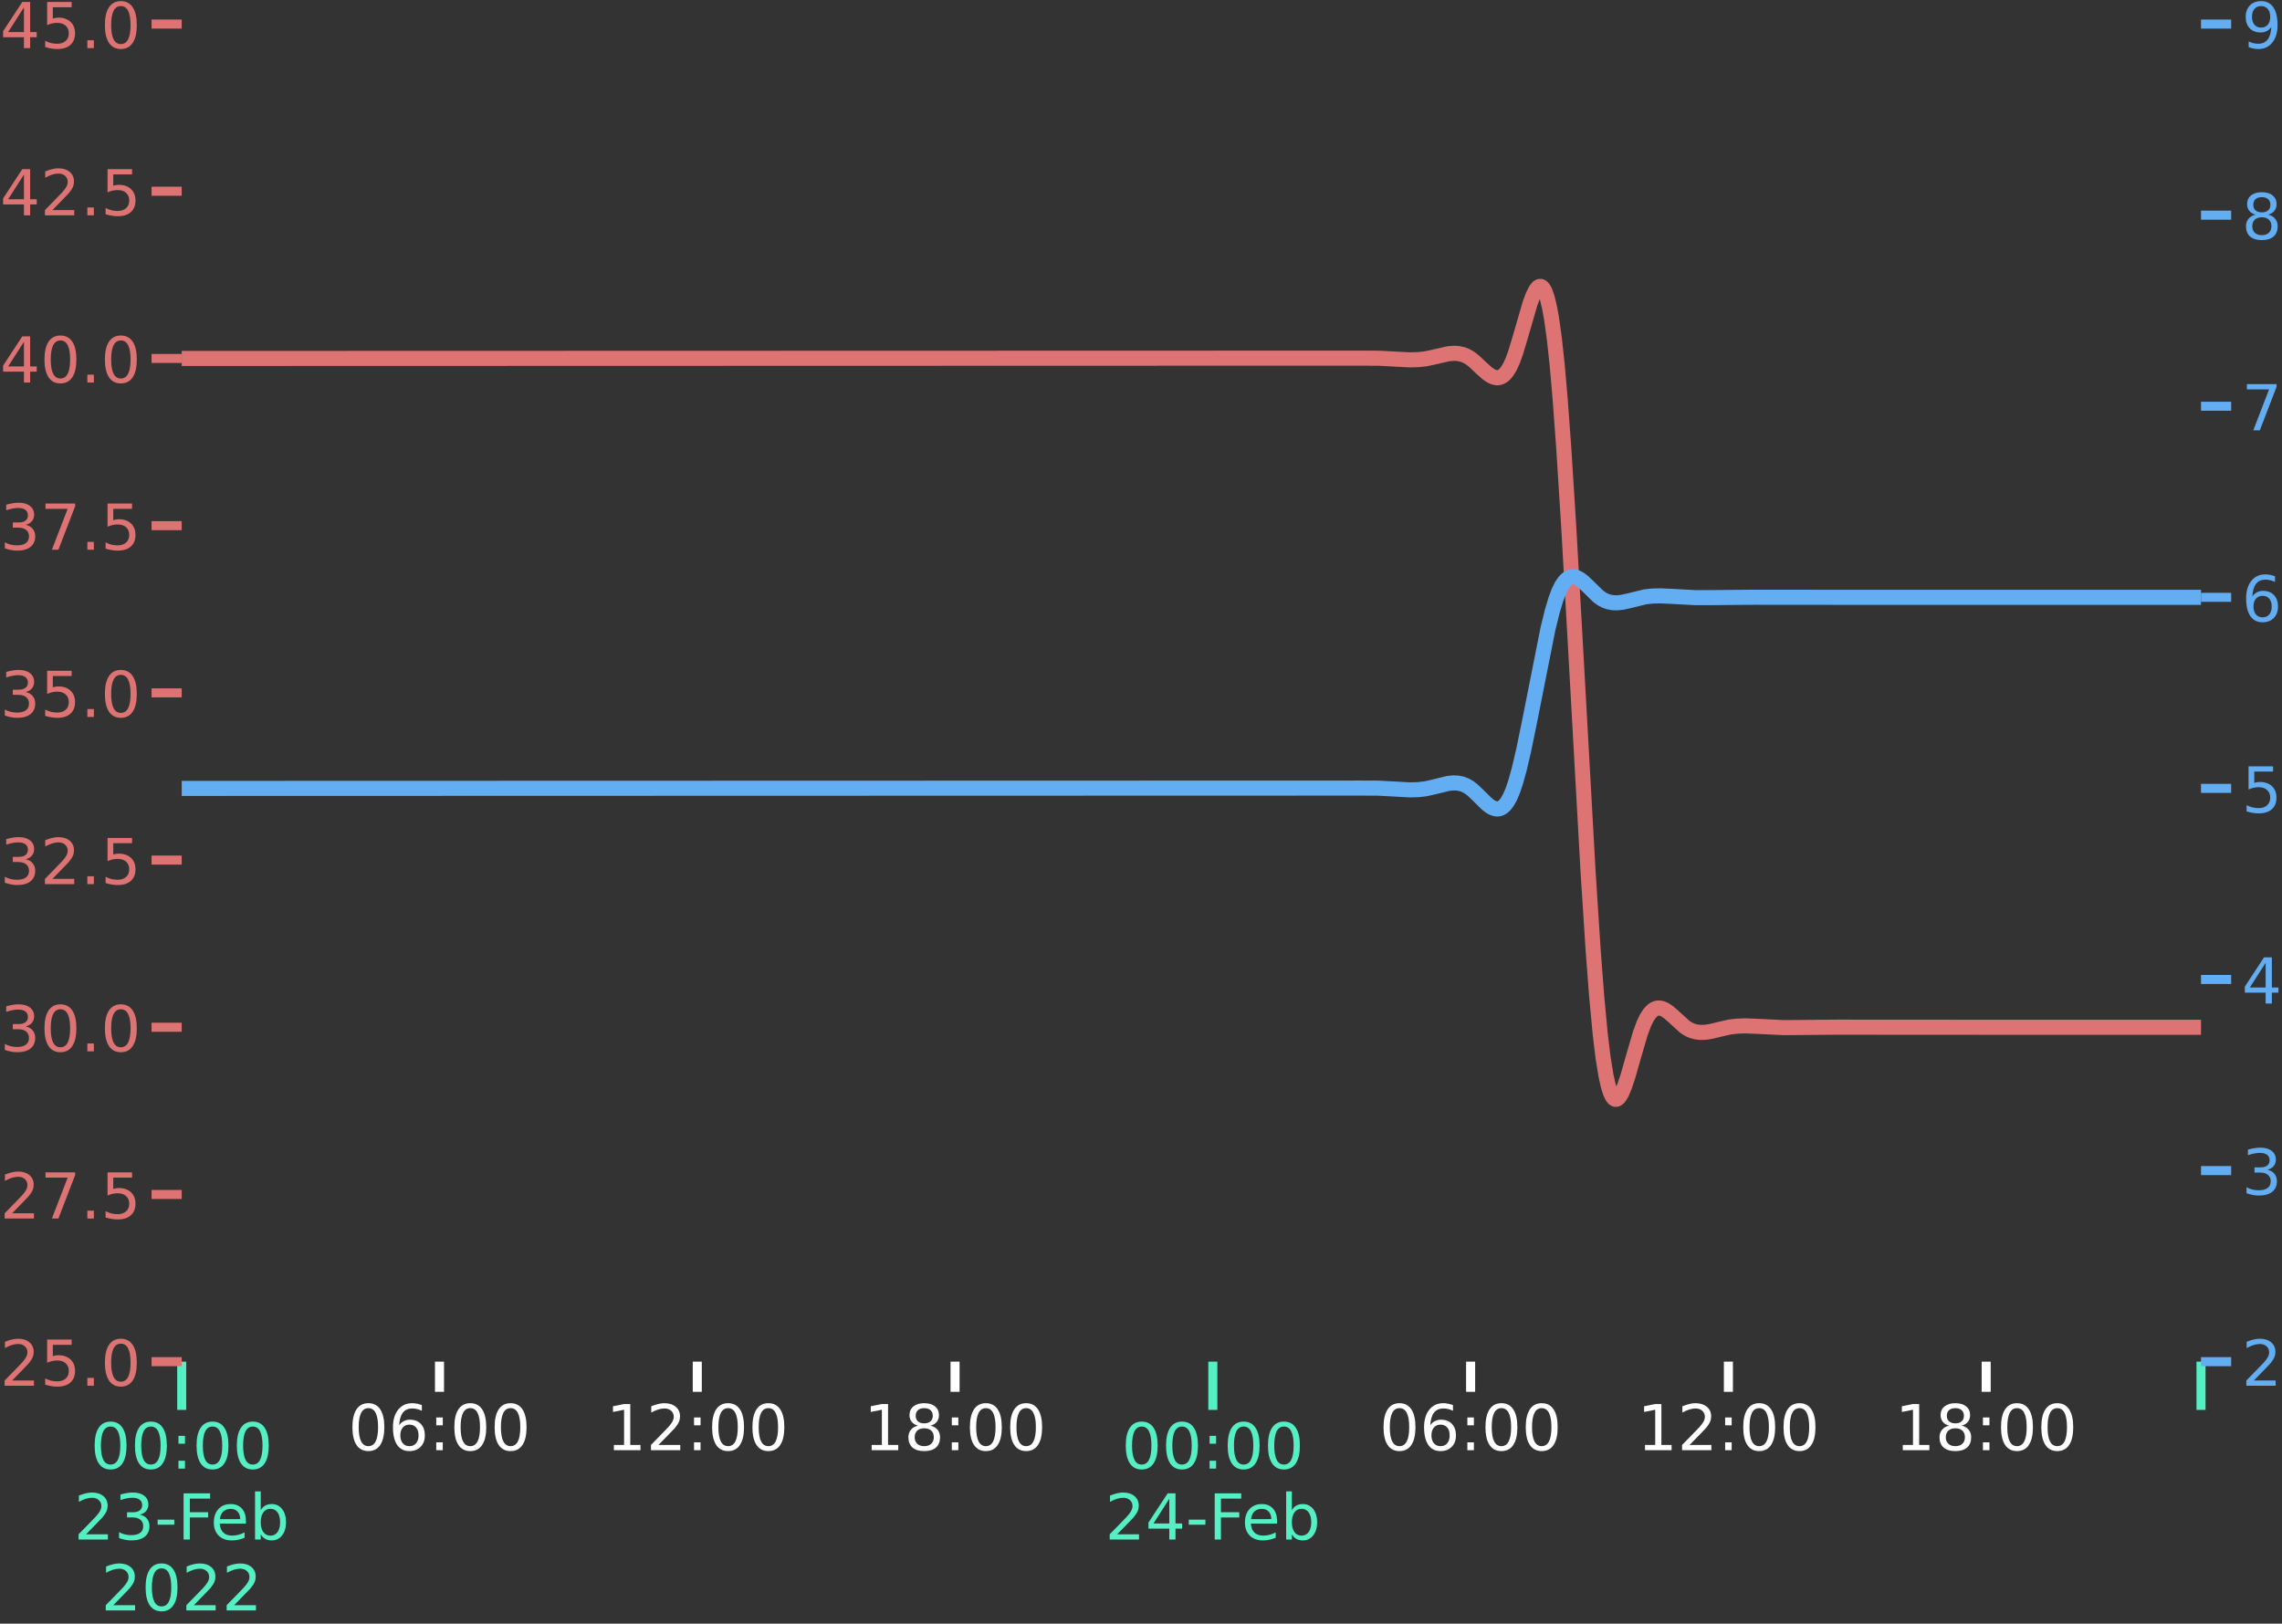 <?xml version="1.0" encoding="utf-8" standalone="no"?>
<!DOCTYPE svg PUBLIC "-//W3C//DTD SVG 1.1//EN"
  "http://www.w3.org/Graphics/SVG/1.1/DTD/svg11.dtd">
<!-- Created with matplotlib (https://matplotlib.org/) -->
<svg height="538.353pt" version="1.1" viewBox="0 0 756.719 538.353" width="756.719pt" xmlns="http://www.w3.org/2000/svg" xmlns:xlink="http://www.w3.org/1999/xlink">
 <rect x="0" y="0" width="756.719" height="538.353" fill="#333333" stroke="none"/>
 <defs>
  <style type="text/css">*{stroke-linecap:butt;stroke-linejoin:round;}</style>
 </defs>
 <g id="figure_1">
  <g id="patch_1">
   <path d="M 0 538.353 
L 756.719 538.353 
L 756.719 0 
L 0 0 
z
" style="fill:none;"/>
  </g>
  <g id="axes_1">
   <g id="patch_2">
    <path d="M 60.258 451.498 
L 729.858 451.498 
L 729.858 7.978 
L 60.258 7.978 
z
" style="fill:none;"/>
   </g>
   <g id="matplotlib.axis_1">
    <g id="xtick_1">
     <g id="line2d_1">
      <defs>
       <path d="M 0 0 
L 0 16 
" id="m603aca478d" style="stroke:#55efc4;stroke-width:3;"/>
      </defs>
      <g>
       <use style="fill:#55efc4;stroke:#55efc4;stroke-width:3;" x="60.258" xlink:href="#m603aca478d" y="451.498"/>
      </g>
     </g>
     <g id="text_1">
      <!-- 00:00 -->
      <g style="fill:#55efc4;" transform="translate(29.998 486.955)scale(0.21 -0.21)">
       <defs>
        <path d="M 31.781 66.406 
Q 24.172 66.406 20.328 58.906 
Q 16.5 51.422 16.5 36.375 
Q 16.5 21.391 20.328 13.891 
Q 24.172 6.391 31.781 6.391 
Q 39.453 6.391 43.281 13.891 
Q 47.125 21.391 47.125 36.375 
Q 47.125 51.422 43.281 58.906 
Q 39.453 66.406 31.781 66.406 
z
M 31.781 74.219 
Q 44.047 74.219 50.516 64.516 
Q 56.984 54.828 56.984 36.375 
Q 56.984 17.969 50.516 8.266 
Q 44.047 -1.422 31.781 -1.422 
Q 19.531 -1.422 13.062 8.266 
Q 6.594 17.969 6.594 36.375 
Q 6.594 54.828 13.062 64.516 
Q 19.531 74.219 31.781 74.219 
z
" id="DejaVuSans-48"/>
        <path d="M 11.719 12.406 
L 22.016 12.406 
L 22.016 0 
L 11.719 0 
z
M 11.719 51.703 
L 22.016 51.703 
L 22.016 39.312 
L 11.719 39.312 
z
" id="DejaVuSans-58"/>
       </defs>
       <use xlink:href="#DejaVuSans-48"/>
       <use x="63.623" xlink:href="#DejaVuSans-48"/>
       <use x="127.246" xlink:href="#DejaVuSans-58"/>
       <use x="160.938" xlink:href="#DejaVuSans-48"/>
       <use x="224.561" xlink:href="#DejaVuSans-48"/>
      </g>
      <!-- 23-Feb -->
      <g style="fill:#55efc4;" transform="translate(24.52 510.47)scale(0.21 -0.21)">
       <defs>
        <path d="M 19.188 8.297 
L 53.609 8.297 
L 53.609 0 
L 7.328 0 
L 7.328 8.297 
Q 12.938 14.109 22.625 23.891 
Q 32.328 33.688 34.812 36.531 
Q 39.547 41.844 41.422 45.531 
Q 43.312 49.219 43.312 52.781 
Q 43.312 58.594 39.234 62.25 
Q 35.156 65.922 28.609 65.922 
Q 23.969 65.922 18.812 64.312 
Q 13.672 62.703 7.812 59.422 
L 7.812 69.391 
Q 13.766 71.781 18.938 73 
Q 24.125 74.219 28.422 74.219 
Q 39.75 74.219 46.484 68.547 
Q 53.219 62.891 53.219 53.422 
Q 53.219 48.922 51.531 44.891 
Q 49.859 40.875 45.406 35.406 
Q 44.188 33.984 37.641 27.219 
Q 31.109 20.453 19.188 8.297 
z
" id="DejaVuSans-50"/>
        <path d="M 40.578 39.312 
Q 47.656 37.797 51.625 33 
Q 55.609 28.219 55.609 21.188 
Q 55.609 10.406 48.188 4.484 
Q 40.766 -1.422 27.094 -1.422 
Q 22.516 -1.422 17.656 -0.516 
Q 12.797 0.391 7.625 2.203 
L 7.625 11.719 
Q 11.719 9.328 16.594 8.109 
Q 21.484 6.891 26.812 6.891 
Q 36.078 6.891 40.938 10.547 
Q 45.797 14.203 45.797 21.188 
Q 45.797 27.641 41.281 31.266 
Q 36.766 34.906 28.719 34.906 
L 20.219 34.906 
L 20.219 43.016 
L 29.109 43.016 
Q 36.375 43.016 40.234 45.922 
Q 44.094 48.828 44.094 54.297 
Q 44.094 59.906 40.109 62.906 
Q 36.141 65.922 28.719 65.922 
Q 24.656 65.922 20.016 65.031 
Q 15.375 64.156 9.812 62.312 
L 9.812 71.094 
Q 15.438 72.656 20.344 73.438 
Q 25.25 74.219 29.594 74.219 
Q 40.828 74.219 47.359 69.109 
Q 53.906 64.016 53.906 55.328 
Q 53.906 49.266 50.438 45.094 
Q 46.969 40.922 40.578 39.312 
z
" id="DejaVuSans-51"/>
        <path d="M 4.891 31.391 
L 31.203 31.391 
L 31.203 23.391 
L 4.891 23.391 
z
" id="DejaVuSans-45"/>
        <path d="M 9.812 72.906 
L 51.703 72.906 
L 51.703 64.594 
L 19.672 64.594 
L 19.672 43.109 
L 48.578 43.109 
L 48.578 34.812 
L 19.672 34.812 
L 19.672 0 
L 9.812 0 
z
" id="DejaVuSans-70"/>
        <path d="M 56.203 29.594 
L 56.203 25.203 
L 14.891 25.203 
Q 15.484 15.922 20.484 11.062 
Q 25.484 6.203 34.422 6.203 
Q 39.594 6.203 44.453 7.469 
Q 49.312 8.734 54.109 11.281 
L 54.109 2.781 
Q 49.266 0.734 44.188 -0.344 
Q 39.109 -1.422 33.891 -1.422 
Q 20.797 -1.422 13.156 6.188 
Q 5.516 13.812 5.516 26.812 
Q 5.516 40.234 12.766 48.109 
Q 20.016 56 32.328 56 
Q 43.359 56 49.781 48.891 
Q 56.203 41.797 56.203 29.594 
z
M 47.219 32.234 
Q 47.125 39.594 43.094 43.984 
Q 39.062 48.391 32.422 48.391 
Q 24.906 48.391 20.391 44.141 
Q 15.875 39.891 15.188 32.172 
z
" id="DejaVuSans-101"/>
        <path d="M 48.688 27.297 
Q 48.688 37.203 44.609 42.844 
Q 40.531 48.484 33.406 48.484 
Q 26.266 48.484 22.188 42.844 
Q 18.109 37.203 18.109 27.297 
Q 18.109 17.391 22.188 11.75 
Q 26.266 6.109 33.406 6.109 
Q 40.531 6.109 44.609 11.75 
Q 48.688 17.391 48.688 27.297 
z
M 18.109 46.391 
Q 20.953 51.266 25.266 53.625 
Q 29.594 56 35.594 56 
Q 45.562 56 51.781 48.094 
Q 58.016 40.188 58.016 27.297 
Q 58.016 14.406 51.781 6.484 
Q 45.562 -1.422 35.594 -1.422 
Q 29.594 -1.422 25.266 0.953 
Q 20.953 3.328 18.109 8.203 
L 18.109 0 
L 9.078 0 
L 9.078 75.984 
L 18.109 75.984 
z
" id="DejaVuSans-98"/>
       </defs>
       <use xlink:href="#DejaVuSans-50"/>
       <use x="63.623" xlink:href="#DejaVuSans-51"/>
       <use x="127.246" xlink:href="#DejaVuSans-45"/>
       <use x="163.33" xlink:href="#DejaVuSans-70"/>
       <use x="215.35" xlink:href="#DejaVuSans-101"/>
       <use x="276.873" xlink:href="#DejaVuSans-98"/>
      </g>
      <!-- 2022 -->
      <g style="fill:#55efc4;" transform="translate(33.535 533.986)scale(0.21 -0.21)">
       <use xlink:href="#DejaVuSans-50"/>
       <use x="63.623" xlink:href="#DejaVuSans-48"/>
       <use x="127.246" xlink:href="#DejaVuSans-50"/>
       <use x="190.869" xlink:href="#DejaVuSans-50"/>
      </g>
     </g>
    </g>
    <g id="xtick_2">
     <g id="line2d_2">
      <g>
       <use style="fill:#55efc4;stroke:#55efc4;stroke-width:3;" x="402.181" xlink:href="#m603aca478d" y="451.498"/>
      </g>
     </g>
     <g id="text_2">
      <!-- 00:00 -->
      <g style="fill:#55efc4;" transform="translate(371.922 486.955)scale(0.21 -0.21)">
       <use xlink:href="#DejaVuSans-48"/>
       <use x="63.623" xlink:href="#DejaVuSans-48"/>
       <use x="127.246" xlink:href="#DejaVuSans-58"/>
       <use x="160.938" xlink:href="#DejaVuSans-48"/>
       <use x="224.561" xlink:href="#DejaVuSans-48"/>
      </g>
      <!-- 24-Feb -->
      <g style="fill:#55efc4;" transform="translate(366.443 510.47)scale(0.21 -0.21)">
       <defs>
        <path d="M 37.797 64.312 
L 12.891 25.391 
L 37.797 25.391 
z
M 35.203 72.906 
L 47.609 72.906 
L 47.609 25.391 
L 58.016 25.391 
L 58.016 17.188 
L 47.609 17.188 
L 47.609 0 
L 37.797 0 
L 37.797 17.188 
L 4.891 17.188 
L 4.891 26.703 
z
" id="DejaVuSans-52"/>
       </defs>
       <use xlink:href="#DejaVuSans-50"/>
       <use x="63.623" xlink:href="#DejaVuSans-52"/>
       <use x="127.246" xlink:href="#DejaVuSans-45"/>
       <use x="163.33" xlink:href="#DejaVuSans-70"/>
       <use x="215.35" xlink:href="#DejaVuSans-101"/>
       <use x="276.873" xlink:href="#DejaVuSans-98"/>
      </g>
     </g>
    </g>
    <g id="xtick_3">
     <g id="line2d_3">
      <g>
       <use style="fill:#55efc4;stroke:#55efc4;stroke-width:3;" x="729.858" xlink:href="#m603aca478d" y="451.498"/>
      </g>
     </g>
    </g>
    <g id="xtick_4">
     <g id="line2d_4">
      <defs>
       <path d="M 0 0 
L 0 10 
" id="ma222292243" style="stroke:#ffffff;stroke-width:3;"/>
      </defs>
      <g>
       <use style="fill:#ffffff;stroke:#ffffff;stroke-width:3;" x="145.739" xlink:href="#ma222292243" y="451.498"/>
      </g>
     </g>
     <g id="text_3">
      <!-- 06:00 -->
      <g style="fill:#ffffff;" transform="translate(115.479 480.855)scale(0.21 -0.21)">
       <defs>
        <path d="M 33.016 40.375 
Q 26.375 40.375 22.484 35.828 
Q 18.609 31.297 18.609 23.391 
Q 18.609 15.531 22.484 10.953 
Q 26.375 6.391 33.016 6.391 
Q 39.656 6.391 43.531 10.953 
Q 47.406 15.531 47.406 23.391 
Q 47.406 31.297 43.531 35.828 
Q 39.656 40.375 33.016 40.375 
z
M 52.594 71.297 
L 52.594 62.312 
Q 48.875 64.062 45.094 64.984 
Q 41.312 65.922 37.594 65.922 
Q 27.828 65.922 22.672 59.328 
Q 17.531 52.734 16.797 39.406 
Q 19.672 43.656 24.016 45.922 
Q 28.375 48.188 33.594 48.188 
Q 44.578 48.188 50.953 41.516 
Q 57.328 34.859 57.328 23.391 
Q 57.328 12.156 50.688 5.359 
Q 44.047 -1.422 33.016 -1.422 
Q 20.359 -1.422 13.672 8.266 
Q 6.984 17.969 6.984 36.375 
Q 6.984 53.656 15.188 63.938 
Q 23.391 74.219 37.203 74.219 
Q 40.922 74.219 44.703 73.484 
Q 48.484 72.75 52.594 71.297 
z
" id="DejaVuSans-54"/>
       </defs>
       <use xlink:href="#DejaVuSans-48"/>
       <use x="63.623" xlink:href="#DejaVuSans-54"/>
       <use x="127.246" xlink:href="#DejaVuSans-58"/>
       <use x="160.938" xlink:href="#DejaVuSans-48"/>
       <use x="224.561" xlink:href="#DejaVuSans-48"/>
      </g>
     </g>
    </g>
    <g id="xtick_5">
     <g id="line2d_5">
      <g>
       <use style="fill:#ffffff;stroke:#ffffff;stroke-width:3;" x="231.22" xlink:href="#ma222292243" y="451.498"/>
      </g>
     </g>
     <g id="text_4">
      <!-- 12:00 -->
      <g style="fill:#ffffff;" transform="translate(200.96 480.855)scale(0.21 -0.21)">
       <defs>
        <path d="M 12.406 8.297 
L 28.516 8.297 
L 28.516 63.922 
L 10.984 60.406 
L 10.984 69.391 
L 28.422 72.906 
L 38.281 72.906 
L 38.281 8.297 
L 54.391 8.297 
L 54.391 0 
L 12.406 0 
z
" id="DejaVuSans-49"/>
       </defs>
       <use xlink:href="#DejaVuSans-49"/>
       <use x="63.623" xlink:href="#DejaVuSans-50"/>
       <use x="127.246" xlink:href="#DejaVuSans-58"/>
       <use x="160.938" xlink:href="#DejaVuSans-48"/>
       <use x="224.561" xlink:href="#DejaVuSans-48"/>
      </g>
     </g>
    </g>
    <g id="xtick_6">
     <g id="line2d_6">
      <g>
       <use style="fill:#ffffff;stroke:#ffffff;stroke-width:3;" x="316.7" xlink:href="#ma222292243" y="451.498"/>
      </g>
     </g>
     <g id="text_5">
      <!-- 18:00 -->
      <g style="fill:#ffffff;" transform="translate(286.441 480.855)scale(0.21 -0.21)">
       <defs>
        <path d="M 31.781 34.625 
Q 24.75 34.625 20.719 30.859 
Q 16.703 27.094 16.703 20.516 
Q 16.703 13.922 20.719 10.156 
Q 24.75 6.391 31.781 6.391 
Q 38.812 6.391 42.859 10.172 
Q 46.922 13.969 46.922 20.516 
Q 46.922 27.094 42.891 30.859 
Q 38.875 34.625 31.781 34.625 
z
M 21.922 38.812 
Q 15.578 40.375 12.031 44.719 
Q 8.5 49.078 8.5 55.328 
Q 8.5 64.062 14.719 69.141 
Q 20.953 74.219 31.781 74.219 
Q 42.672 74.219 48.875 69.141 
Q 55.078 64.062 55.078 55.328 
Q 55.078 49.078 51.531 44.719 
Q 48 40.375 41.703 38.812 
Q 48.828 37.156 52.797 32.312 
Q 56.781 27.484 56.781 20.516 
Q 56.781 9.906 50.312 4.234 
Q 43.844 -1.422 31.781 -1.422 
Q 19.734 -1.422 13.25 4.234 
Q 6.781 9.906 6.781 20.516 
Q 6.781 27.484 10.781 32.312 
Q 14.797 37.156 21.922 38.812 
z
M 18.312 54.391 
Q 18.312 48.734 21.844 45.562 
Q 25.391 42.391 31.781 42.391 
Q 38.141 42.391 41.719 45.562 
Q 45.312 48.734 45.312 54.391 
Q 45.312 60.062 41.719 63.234 
Q 38.141 66.406 31.781 66.406 
Q 25.391 66.406 21.844 63.234 
Q 18.312 60.062 18.312 54.391 
z
" id="DejaVuSans-56"/>
       </defs>
       <use xlink:href="#DejaVuSans-49"/>
       <use x="63.623" xlink:href="#DejaVuSans-56"/>
       <use x="127.246" xlink:href="#DejaVuSans-58"/>
       <use x="160.938" xlink:href="#DejaVuSans-48"/>
       <use x="224.561" xlink:href="#DejaVuSans-48"/>
      </g>
     </g>
    </g>
    <g id="xtick_7">
     <g id="line2d_7">
      <g>
       <use style="fill:#ffffff;stroke:#ffffff;stroke-width:3;" x="487.662" xlink:href="#ma222292243" y="451.498"/>
      </g>
     </g>
     <g id="text_6">
      <!-- 06:00 -->
      <g style="fill:#ffffff;" transform="translate(457.402 480.855)scale(0.21 -0.21)">
       <use xlink:href="#DejaVuSans-48"/>
       <use x="63.623" xlink:href="#DejaVuSans-54"/>
       <use x="127.246" xlink:href="#DejaVuSans-58"/>
       <use x="160.938" xlink:href="#DejaVuSans-48"/>
       <use x="224.561" xlink:href="#DejaVuSans-48"/>
      </g>
     </g>
    </g>
    <g id="xtick_8">
     <g id="line2d_8">
      <g>
       <use style="fill:#ffffff;stroke:#ffffff;stroke-width:3;" x="573.143" xlink:href="#ma222292243" y="451.498"/>
      </g>
     </g>
     <g id="text_7">
      <!-- 12:00 -->
      <g style="fill:#ffffff;" transform="translate(542.883 480.855)scale(0.21 -0.21)">
       <use xlink:href="#DejaVuSans-49"/>
       <use x="63.623" xlink:href="#DejaVuSans-50"/>
       <use x="127.246" xlink:href="#DejaVuSans-58"/>
       <use x="160.938" xlink:href="#DejaVuSans-48"/>
       <use x="224.561" xlink:href="#DejaVuSans-48"/>
      </g>
     </g>
    </g>
    <g id="xtick_9">
     <g id="line2d_9">
      <g>
       <use style="fill:#ffffff;stroke:#ffffff;stroke-width:3;" x="658.624" xlink:href="#ma222292243" y="451.498"/>
      </g>
     </g>
     <g id="text_8">
      <!-- 18:00 -->
      <g style="fill:#ffffff;" transform="translate(628.364 480.855)scale(0.21 -0.21)">
       <use xlink:href="#DejaVuSans-49"/>
       <use x="63.623" xlink:href="#DejaVuSans-56"/>
       <use x="127.246" xlink:href="#DejaVuSans-58"/>
       <use x="160.938" xlink:href="#DejaVuSans-48"/>
       <use x="224.561" xlink:href="#DejaVuSans-48"/>
      </g>
     </g>
    </g>
   </g>
   <g id="matplotlib.axis_2">
    <g id="ytick_1">
     <g id="line2d_10">
      <defs>
       <path d="M 0 0 
L -10 0 
" id="md052cbae78" style="stroke:#dd7373;stroke-width:3;"/>
      </defs>
      <g>
       <use style="fill:#dd7373;stroke:#dd7373;stroke-width:3;" x="60.258" xlink:href="#md052cbae78" y="451.498"/>
      </g>
     </g>
     <g id="text_9">
      <!-- 25.0 -->
      <g style="fill:#dd7373;" transform="translate(0 459.477)scale(0.21 -0.21)">
       <defs>
        <path d="M 10.797 72.906 
L 49.516 72.906 
L 49.516 64.594 
L 19.828 64.594 
L 19.828 46.734 
Q 21.969 47.469 24.109 47.828 
Q 26.266 48.188 28.422 48.188 
Q 40.625 48.188 47.75 41.5 
Q 54.891 34.812 54.891 23.391 
Q 54.891 11.625 47.562 5.094 
Q 40.234 -1.422 26.906 -1.422 
Q 22.312 -1.422 17.547 -0.641 
Q 12.797 0.141 7.719 1.703 
L 7.719 11.625 
Q 12.109 9.234 16.797 8.062 
Q 21.484 6.891 26.703 6.891 
Q 35.156 6.891 40.078 11.328 
Q 45.016 15.766 45.016 23.391 
Q 45.016 31 40.078 35.438 
Q 35.156 39.891 26.703 39.891 
Q 22.75 39.891 18.812 39.016 
Q 14.891 38.141 10.797 36.281 
z
" id="DejaVuSans-53"/>
        <path d="M 10.688 12.406 
L 21 12.406 
L 21 0 
L 10.688 0 
z
" id="DejaVuSans-46"/>
       </defs>
       <use xlink:href="#DejaVuSans-50"/>
       <use x="63.623" xlink:href="#DejaVuSans-53"/>
       <use x="127.246" xlink:href="#DejaVuSans-46"/>
       <use x="159.033" xlink:href="#DejaVuSans-48"/>
      </g>
     </g>
    </g>
    <g id="ytick_2">
     <g id="line2d_11">
      <g>
       <use style="fill:#dd7373;stroke:#dd7373;stroke-width:3;" x="60.258" xlink:href="#md052cbae78" y="396.058"/>
      </g>
     </g>
     <g id="text_10">
      <!-- 27.5 -->
      <g style="fill:#dd7373;" transform="translate(0 404.037)scale(0.21 -0.21)">
       <defs>
        <path d="M 8.203 72.906 
L 55.078 72.906 
L 55.078 68.703 
L 28.609 0 
L 18.312 0 
L 43.219 64.594 
L 8.203 64.594 
z
" id="DejaVuSans-55"/>
       </defs>
       <use xlink:href="#DejaVuSans-50"/>
       <use x="63.623" xlink:href="#DejaVuSans-55"/>
       <use x="127.246" xlink:href="#DejaVuSans-46"/>
       <use x="159.033" xlink:href="#DejaVuSans-53"/>
      </g>
     </g>
    </g>
    <g id="ytick_3">
     <g id="line2d_12">
      <g>
       <use style="fill:#dd7373;stroke:#dd7373;stroke-width:3;" x="60.258" xlink:href="#md052cbae78" y="340.618"/>
      </g>
     </g>
     <g id="text_11">
      <!-- 30.0 -->
      <g style="fill:#dd7373;" transform="translate(0 348.597)scale(0.21 -0.21)">
       <use xlink:href="#DejaVuSans-51"/>
       <use x="63.623" xlink:href="#DejaVuSans-48"/>
       <use x="127.246" xlink:href="#DejaVuSans-46"/>
       <use x="159.033" xlink:href="#DejaVuSans-48"/>
      </g>
     </g>
    </g>
    <g id="ytick_4">
     <g id="line2d_13">
      <g>
       <use style="fill:#dd7373;stroke:#dd7373;stroke-width:3;" x="60.258" xlink:href="#md052cbae78" y="285.178"/>
      </g>
     </g>
     <g id="text_12">
      <!-- 32.5 -->
      <g style="fill:#dd7373;" transform="translate(0 293.157)scale(0.21 -0.21)">
       <use xlink:href="#DejaVuSans-51"/>
       <use x="63.623" xlink:href="#DejaVuSans-50"/>
       <use x="127.246" xlink:href="#DejaVuSans-46"/>
       <use x="159.033" xlink:href="#DejaVuSans-53"/>
      </g>
     </g>
    </g>
    <g id="ytick_5">
     <g id="line2d_14">
      <g>
       <use style="fill:#dd7373;stroke:#dd7373;stroke-width:3;" x="60.258" xlink:href="#md052cbae78" y="229.738"/>
      </g>
     </g>
     <g id="text_13">
      <!-- 35.0 -->
      <g style="fill:#dd7373;" transform="translate(0 237.717)scale(0.21 -0.21)">
       <use xlink:href="#DejaVuSans-51"/>
       <use x="63.623" xlink:href="#DejaVuSans-53"/>
       <use x="127.246" xlink:href="#DejaVuSans-46"/>
       <use x="159.033" xlink:href="#DejaVuSans-48"/>
      </g>
     </g>
    </g>
    <g id="ytick_6">
     <g id="line2d_15">
      <g>
       <use style="fill:#dd7373;stroke:#dd7373;stroke-width:3;" x="60.258" xlink:href="#md052cbae78" y="174.298"/>
      </g>
     </g>
     <g id="text_14">
      <!-- 37.5 -->
      <g style="fill:#dd7373;" transform="translate(0 182.277)scale(0.21 -0.21)">
       <use xlink:href="#DejaVuSans-51"/>
       <use x="63.623" xlink:href="#DejaVuSans-55"/>
       <use x="127.246" xlink:href="#DejaVuSans-46"/>
       <use x="159.033" xlink:href="#DejaVuSans-53"/>
      </g>
     </g>
    </g>
    <g id="ytick_7">
     <g id="line2d_16">
      <g>
       <use style="fill:#dd7373;stroke:#dd7373;stroke-width:3;" x="60.258" xlink:href="#md052cbae78" y="118.858"/>
      </g>
     </g>
     <g id="text_15">
      <!-- 40.0 -->
      <g style="fill:#dd7373;" transform="translate(0 126.837)scale(0.21 -0.21)">
       <use xlink:href="#DejaVuSans-52"/>
       <use x="63.623" xlink:href="#DejaVuSans-48"/>
       <use x="127.246" xlink:href="#DejaVuSans-46"/>
       <use x="159.033" xlink:href="#DejaVuSans-48"/>
      </g>
     </g>
    </g>
    <g id="ytick_8">
     <g id="line2d_17">
      <g>
       <use style="fill:#dd7373;stroke:#dd7373;stroke-width:3;" x="60.258" xlink:href="#md052cbae78" y="63.418"/>
      </g>
     </g>
     <g id="text_16">
      <!-- 42.5 -->
      <g style="fill:#dd7373;" transform="translate(0 71.397)scale(0.21 -0.21)">
       <use xlink:href="#DejaVuSans-52"/>
       <use x="63.623" xlink:href="#DejaVuSans-50"/>
       <use x="127.246" xlink:href="#DejaVuSans-46"/>
       <use x="159.033" xlink:href="#DejaVuSans-53"/>
      </g>
     </g>
    </g>
    <g id="ytick_9">
     <g id="line2d_18">
      <g>
       <use style="fill:#dd7373;stroke:#dd7373;stroke-width:3;" x="60.258" xlink:href="#md052cbae78" y="7.978"/>
      </g>
     </g>
     <g id="text_17">
      <!-- 45.0 -->
      <g style="fill:#dd7373;" transform="translate(0 15.957)scale(0.21 -0.21)">
       <use xlink:href="#DejaVuSans-52"/>
       <use x="63.623" xlink:href="#DejaVuSans-53"/>
       <use x="127.246" xlink:href="#DejaVuSans-46"/>
       <use x="159.033" xlink:href="#DejaVuSans-48"/>
      </g>
     </g>
    </g>
   </g>
   <g id="line2d_19">
    <path clip-path="url(#p326709d200)" d="M 60.258 118.858 
L 451.57 118.748 
L 457.506 118.79 
L 462.255 119.054 
L 467.479 119.315 
L 470.328 119.245 
L 472.703 118.982 
L 475.077 118.491 
L 480.301 117.291 
L 482.201 117.142 
L 483.625 117.234 
L 485.05 117.55 
L 486.237 118.016 
L 487.425 118.695 
L 488.849 119.805 
L 491.224 122.044 
L 493.123 123.743 
L 494.311 124.574 
L 495.26 125.031 
L 496.21 125.252 
L 496.922 125.233 
L 497.635 125.032 
L 498.347 124.629 
L 499.06 124.003 
L 499.772 123.134 
L 500.722 121.56 
L 501.671 119.468 
L 502.621 116.825 
L 504.046 112.087 
L 507.37 100.627 
L 508.32 98.072 
L 509.27 96.172 
L 509.982 95.287 
L 510.457 94.997 
L 510.932 94.974 
L 511.407 95.24 
L 511.882 95.818 
L 512.357 96.732 
L 513.069 98.782 
L 513.781 101.714 
L 514.494 105.607 
L 515.443 112.425 
L 516.393 121.268 
L 517.343 132.171 
L 518.53 148.303 
L 520.192 174.548 
L 522.329 212.297 
L 526.603 288.89 
L 528.265 314.599 
L 529.453 330.212 
L 530.64 342.894 
L 531.59 350.703 
L 532.54 356.575 
L 533.252 359.819 
L 533.964 362.155 
L 534.677 363.658 
L 535.151 364.237 
L 535.626 364.503 
L 536.101 364.48 
L 536.576 364.19 
L 537.051 363.656 
L 537.763 362.448 
L 538.713 360.197 
L 539.9 356.613 
L 541.8 349.939 
L 543.937 342.652 
L 545.124 339.434 
L 546.074 337.476 
L 547.024 336.025 
L 547.974 335.031 
L 548.686 334.556 
L 549.398 334.29 
L 550.111 334.212 
L 551.06 334.366 
L 552.01 334.769 
L 553.197 335.548 
L 554.86 336.982 
L 558.659 340.445 
L 559.846 341.216 
L 561.033 341.764 
L 562.458 342.165 
L 563.882 342.326 
L 565.545 342.272 
L 567.444 341.977 
L 570.531 341.226 
L 573.618 340.533 
L 575.992 340.249 
L 578.604 340.158 
L 582.166 340.281 
L 591.426 340.735 
L 597.837 340.684 
L 608.997 340.588 
L 657.437 340.618 
L 729.858 340.618 
L 729.858 340.618 
" style="fill:none;stroke:#dd7373;stroke-linecap:square;stroke-width:5;"/>
   </g>
  </g>
  <g id="axes_2">
   <g id="matplotlib.axis_3">
    <g id="ytick_10">
     <g id="line2d_20">
      <defs>
       <path d="M 0 0 
L 10 0 
" id="mebc76e34c5" style="stroke:#63adf2;stroke-width:3;"/>
      </defs>
      <g>
       <use style="fill:#63adf2;stroke:#63adf2;stroke-width:3;" x="729.858" xlink:href="#mebc76e34c5" y="451.498"/>
      </g>
     </g>
     <g id="text_18">
      <!-- 2 -->
      <g style="fill:#63adf2;" transform="translate(743.358 459.477)scale(0.21 -0.21)">
       <use xlink:href="#DejaVuSans-50"/>
      </g>
     </g>
    </g>
    <g id="ytick_11">
     <g id="line2d_21">
      <g>
       <use style="fill:#63adf2;stroke:#63adf2;stroke-width:3;" x="729.858" xlink:href="#mebc76e34c5" y="388.138"/>
      </g>
     </g>
     <g id="text_19">
      <!-- 3 -->
      <g style="fill:#63adf2;" transform="translate(743.358 396.117)scale(0.21 -0.21)">
       <use xlink:href="#DejaVuSans-51"/>
      </g>
     </g>
    </g>
    <g id="ytick_12">
     <g id="line2d_22">
      <g>
       <use style="fill:#63adf2;stroke:#63adf2;stroke-width:3;" x="729.858" xlink:href="#mebc76e34c5" y="324.778"/>
      </g>
     </g>
     <g id="text_20">
      <!-- 4 -->
      <g style="fill:#63adf2;" transform="translate(743.358 332.757)scale(0.21 -0.21)">
       <use xlink:href="#DejaVuSans-52"/>
      </g>
     </g>
    </g>
    <g id="ytick_13">
     <g id="line2d_23">
      <g>
       <use style="fill:#63adf2;stroke:#63adf2;stroke-width:3;" x="729.858" xlink:href="#mebc76e34c5" y="261.418"/>
      </g>
     </g>
     <g id="text_21">
      <!-- 5 -->
      <g style="fill:#63adf2;" transform="translate(743.358 269.397)scale(0.21 -0.21)">
       <use xlink:href="#DejaVuSans-53"/>
      </g>
     </g>
    </g>
    <g id="ytick_14">
     <g id="line2d_24">
      <g>
       <use style="fill:#63adf2;stroke:#63adf2;stroke-width:3;" x="729.858" xlink:href="#mebc76e34c5" y="198.058"/>
      </g>
     </g>
     <g id="text_22">
      <!-- 6 -->
      <g style="fill:#63adf2;" transform="translate(743.358 206.037)scale(0.21 -0.21)">
       <use xlink:href="#DejaVuSans-54"/>
      </g>
     </g>
    </g>
    <g id="ytick_15">
     <g id="line2d_25">
      <g>
       <use style="fill:#63adf2;stroke:#63adf2;stroke-width:3;" x="729.858" xlink:href="#mebc76e34c5" y="134.698"/>
      </g>
     </g>
     <g id="text_23">
      <!-- 7 -->
      <g style="fill:#63adf2;" transform="translate(743.358 142.677)scale(0.21 -0.21)">
       <use xlink:href="#DejaVuSans-55"/>
      </g>
     </g>
    </g>
    <g id="ytick_16">
     <g id="line2d_26">
      <g>
       <use style="fill:#63adf2;stroke:#63adf2;stroke-width:3;" x="729.858" xlink:href="#mebc76e34c5" y="71.338"/>
      </g>
     </g>
     <g id="text_24">
      <!-- 8 -->
      <g style="fill:#63adf2;" transform="translate(743.358 79.317)scale(0.21 -0.21)">
       <use xlink:href="#DejaVuSans-56"/>
      </g>
     </g>
    </g>
    <g id="ytick_17">
     <g id="line2d_27">
      <g>
       <use style="fill:#63adf2;stroke:#63adf2;stroke-width:3;" x="729.858" xlink:href="#mebc76e34c5" y="7.978"/>
      </g>
     </g>
     <g id="text_25">
      <!-- 9 -->
      <g style="fill:#63adf2;" transform="translate(743.358 15.957)scale(0.21 -0.21)">
       <defs>
        <path d="M 10.984 1.516 
L 10.984 10.5 
Q 14.703 8.734 18.5 7.812 
Q 22.312 6.891 25.984 6.891 
Q 35.75 6.891 40.891 13.453 
Q 46.047 20.016 46.781 33.406 
Q 43.953 29.203 39.594 26.953 
Q 35.25 24.703 29.984 24.703 
Q 19.047 24.703 12.672 31.312 
Q 6.297 37.938 6.297 49.422 
Q 6.297 60.641 12.938 67.422 
Q 19.578 74.219 30.609 74.219 
Q 43.266 74.219 49.922 64.516 
Q 56.594 54.828 56.594 36.375 
Q 56.594 19.141 48.406 8.859 
Q 40.234 -1.422 26.422 -1.422 
Q 22.703 -1.422 18.891 -0.688 
Q 15.094 0.047 10.984 1.516 
z
M 30.609 32.422 
Q 37.25 32.422 41.125 36.953 
Q 45.016 41.5 45.016 49.422 
Q 45.016 57.281 41.125 61.844 
Q 37.25 66.406 30.609 66.406 
Q 23.969 66.406 20.094 61.844 
Q 16.219 57.281 16.219 49.422 
Q 16.219 41.5 20.094 36.953 
Q 23.969 32.422 30.609 32.422 
z
" id="DejaVuSans-57"/>
       </defs>
       <use xlink:href="#DejaVuSans-57"/>
      </g>
     </g>
    </g>
   </g>
   <g id="line2d_28">
    <path clip-path="url(#p326709d200)" d="M 60.258 261.418 
L 451.095 261.307 
L 457.031 261.331 
L 461.543 261.575 
L 467.479 261.906 
L 470.328 261.83 
L 472.703 261.55 
L 475.077 261.026 
L 480.301 259.747 
L 481.963 259.592 
L 483.388 259.654 
L 484.813 259.948 
L 486 260.404 
L 487.187 261.08 
L 488.374 261.999 
L 490.037 263.594 
L 493.123 266.627 
L 494.311 267.513 
L 495.26 268 
L 496.21 268.236 
L 496.922 268.215 
L 497.635 268.001 
L 498.347 267.572 
L 499.06 266.904 
L 499.772 265.977 
L 500.722 264.3 
L 501.671 262.069 
L 502.621 259.242 
L 503.808 254.936 
L 505.233 248.847 
L 507.133 239.623 
L 513.306 208.504 
L 514.731 202.725 
L 515.918 198.747 
L 516.868 196.22 
L 517.818 194.272 
L 518.768 192.851 
L 519.717 191.905 
L 520.43 191.475 
L 521.142 191.261 
L 521.854 191.241 
L 522.804 191.476 
L 523.754 191.964 
L 524.941 192.849 
L 526.603 194.42 
L 529.928 197.68 
L 531.115 198.551 
L 532.302 199.181 
L 533.489 199.595 
L 534.914 199.847 
L 536.339 199.876 
L 538.001 199.691 
L 540.138 199.222 
L 545.599 197.888 
L 547.974 197.631 
L 550.585 197.571 
L 554.147 197.73 
L 562.22 198.173 
L 567.919 198.155 
L 581.454 198.03 
L 615.646 198.058 
L 729.858 198.058 
L 729.858 198.058 
" style="fill:none;stroke:#63adf2;stroke-linecap:square;stroke-width:5;"/>
   </g>
  </g>
 </g>
 <defs>
  <clipPath id="p326709d200">
   <rect height="443.52" width="669.6" x="60.258" y="7.978"/>
  </clipPath>
 </defs>
</svg>
